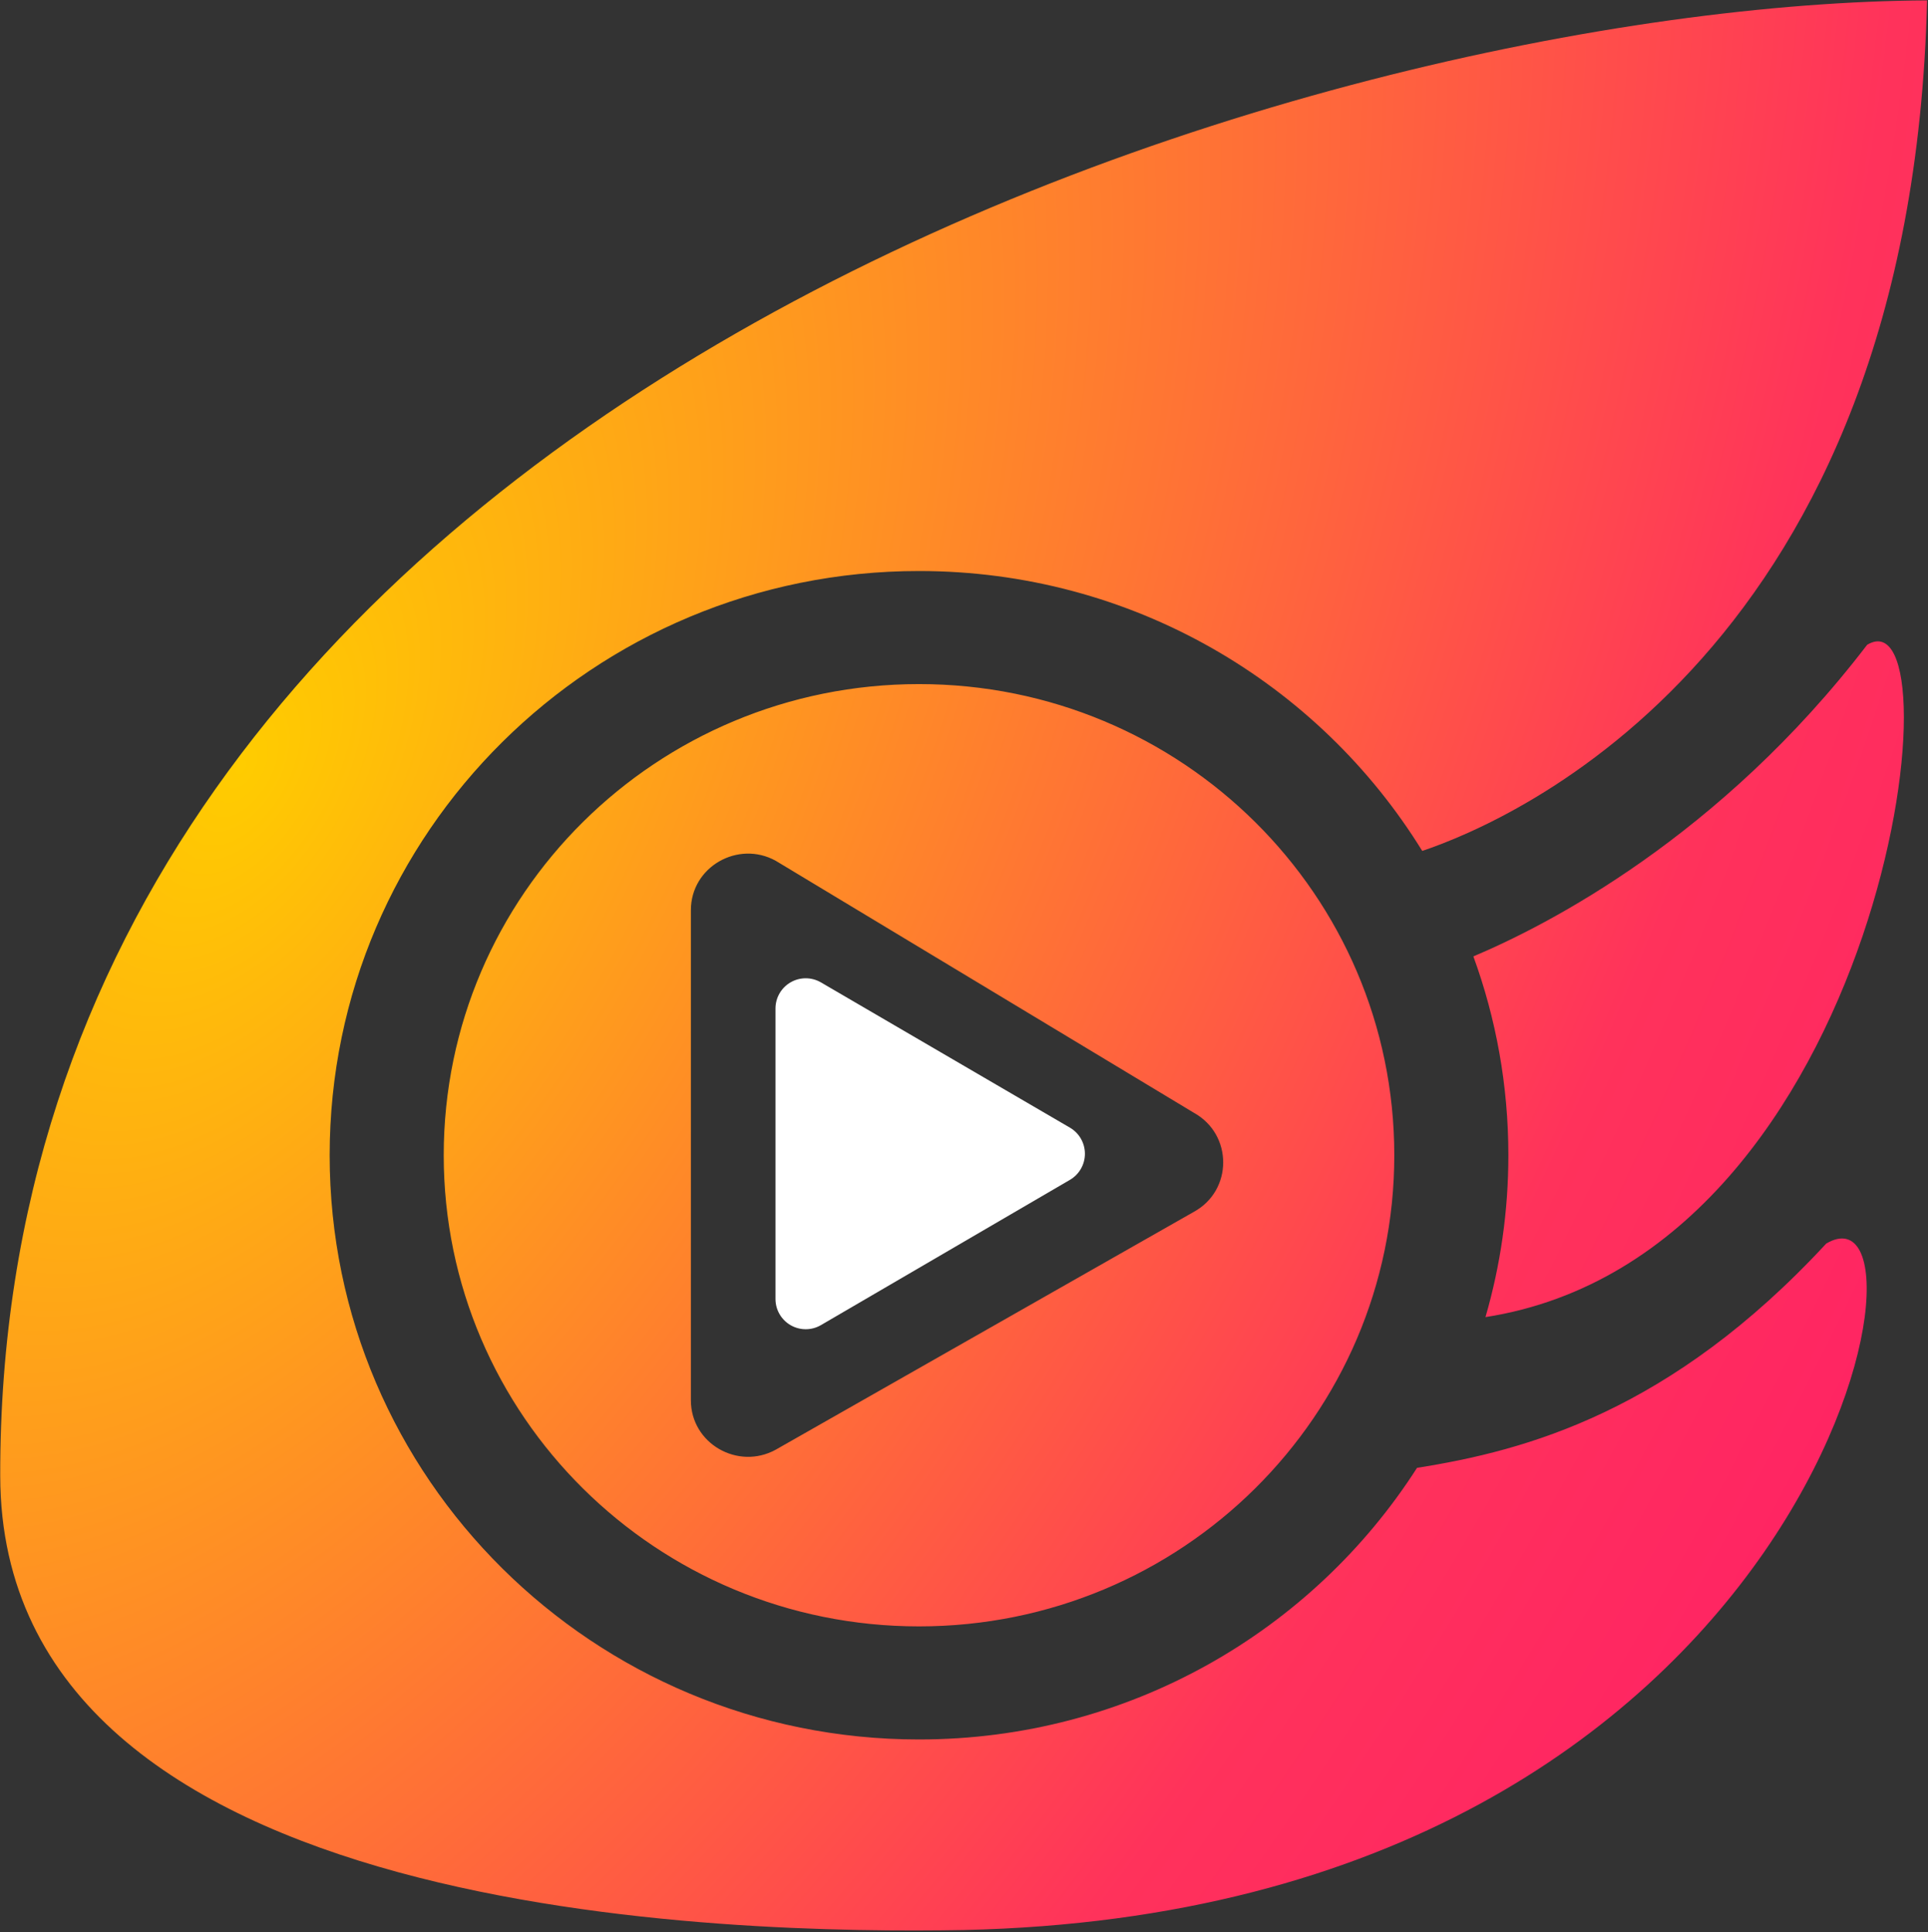 <?xml version="1.0" encoding="UTF-8" standalone="no"?><!DOCTYPE svg PUBLIC "-//W3C//DTD SVG 1.1//EN" "http://www.w3.org/Graphics/SVG/1.1/DTD/svg11.dtd"><svg width="100%" height="100%" viewBox="0 0 490 491" version="1.1" xmlns="http://www.w3.org/2000/svg" xmlns:xlink="http://www.w3.org/1999/xlink" xml:space="preserve" xmlns:serif="http://www.serif.com/" style="fill-rule:evenodd;clip-rule:evenodd;stroke-linejoin:round;stroke-miterlimit:1.414;"><rect x="0" y="0" width="490" height="491" fill="#333333" stroke="none"/><g id="Render"><path d="M360.138,373.023c27.725,-4.372 64.451,-14.262 104.004,-56.998c31.461,-18.582 -0.588,169.625 -219.229,174.454c-57.006,0.972 -244.64,-1.702 -244.854,-115.384c-0.519,-275.121 335.895,-374.231 489.708,-374.998c-4.013,165.377 -105.87,208.618 -128.306,216.148c-26.308,-42.666 -73.738,-71.133 -127.894,-71.133c-82.744,0 -149.784,66.452 -149.784,148.469c0,82.017 67.04,148.469 149.784,148.469c53.26,0 100.014,-27.533 126.571,-69.027Zm-247.365,-79.442c0,-66.152 54.055,-119.733 120.794,-119.733c66.738,0 120.793,53.581 120.793,119.733c0,66.153 -54.055,119.733 -120.793,119.733c-66.739,0 -120.794,-53.58 -120.794,-119.733Zm190.673,-10.776l-106.298,-64.057c-9.543,-5.268 -21.562,1.497 -21.562,12.572l0,124.522c0,11.016 11.958,17.84 21.562,12.572l106.298,-60.465c9.905,-5.448 9.905,-19.636 0,-25.144Zm71.011,-39.755c18.542,-7.812 62.645,-30.261 100.083,-79.193c23.967,-14.406 5.226,154.898 -97.011,170.863c3.791,-13.062 5.822,-26.865 5.822,-41.139c0,-17.744 -3.138,-34.759 -8.894,-50.531Z" style="fill:url(#_Radial1);"/><path id="Center" d="M271.921,286.571c2.36,1.377 3.81,3.903 3.81,6.634c0,2.732 -1.45,5.258 -3.81,6.634c-16.452,9.597 -46.729,27.258 -63.279,36.913c-2.376,1.386 -5.311,1.396 -7.695,0.026c-2.385,-1.37 -3.855,-3.91 -3.855,-6.66c0,-19.251 0,-54.574 0,-73.826c0,-2.75 1.47,-5.29 3.855,-6.66c2.384,-1.369 5.319,-1.359 7.695,0.026c16.55,9.655 46.827,27.316 63.279,36.913Z" style="fill:#fff;"/></g><defs><radialGradient id="_Radial1" cx="0" cy="0" r="1" gradientUnits="userSpaceOnUse" gradientTransform="matrix(629.881,350.393,-595.579,1051.92,57.004,190.893)"><stop offset="0" style="stop-color:#fc0;stop-opacity:1"/><stop offset="0.49" style="stop-color:#ff325b;stop-opacity:1"/><stop offset="1" style="stop-color:#ff0078;stop-opacity:1"/></radialGradient></defs></svg>